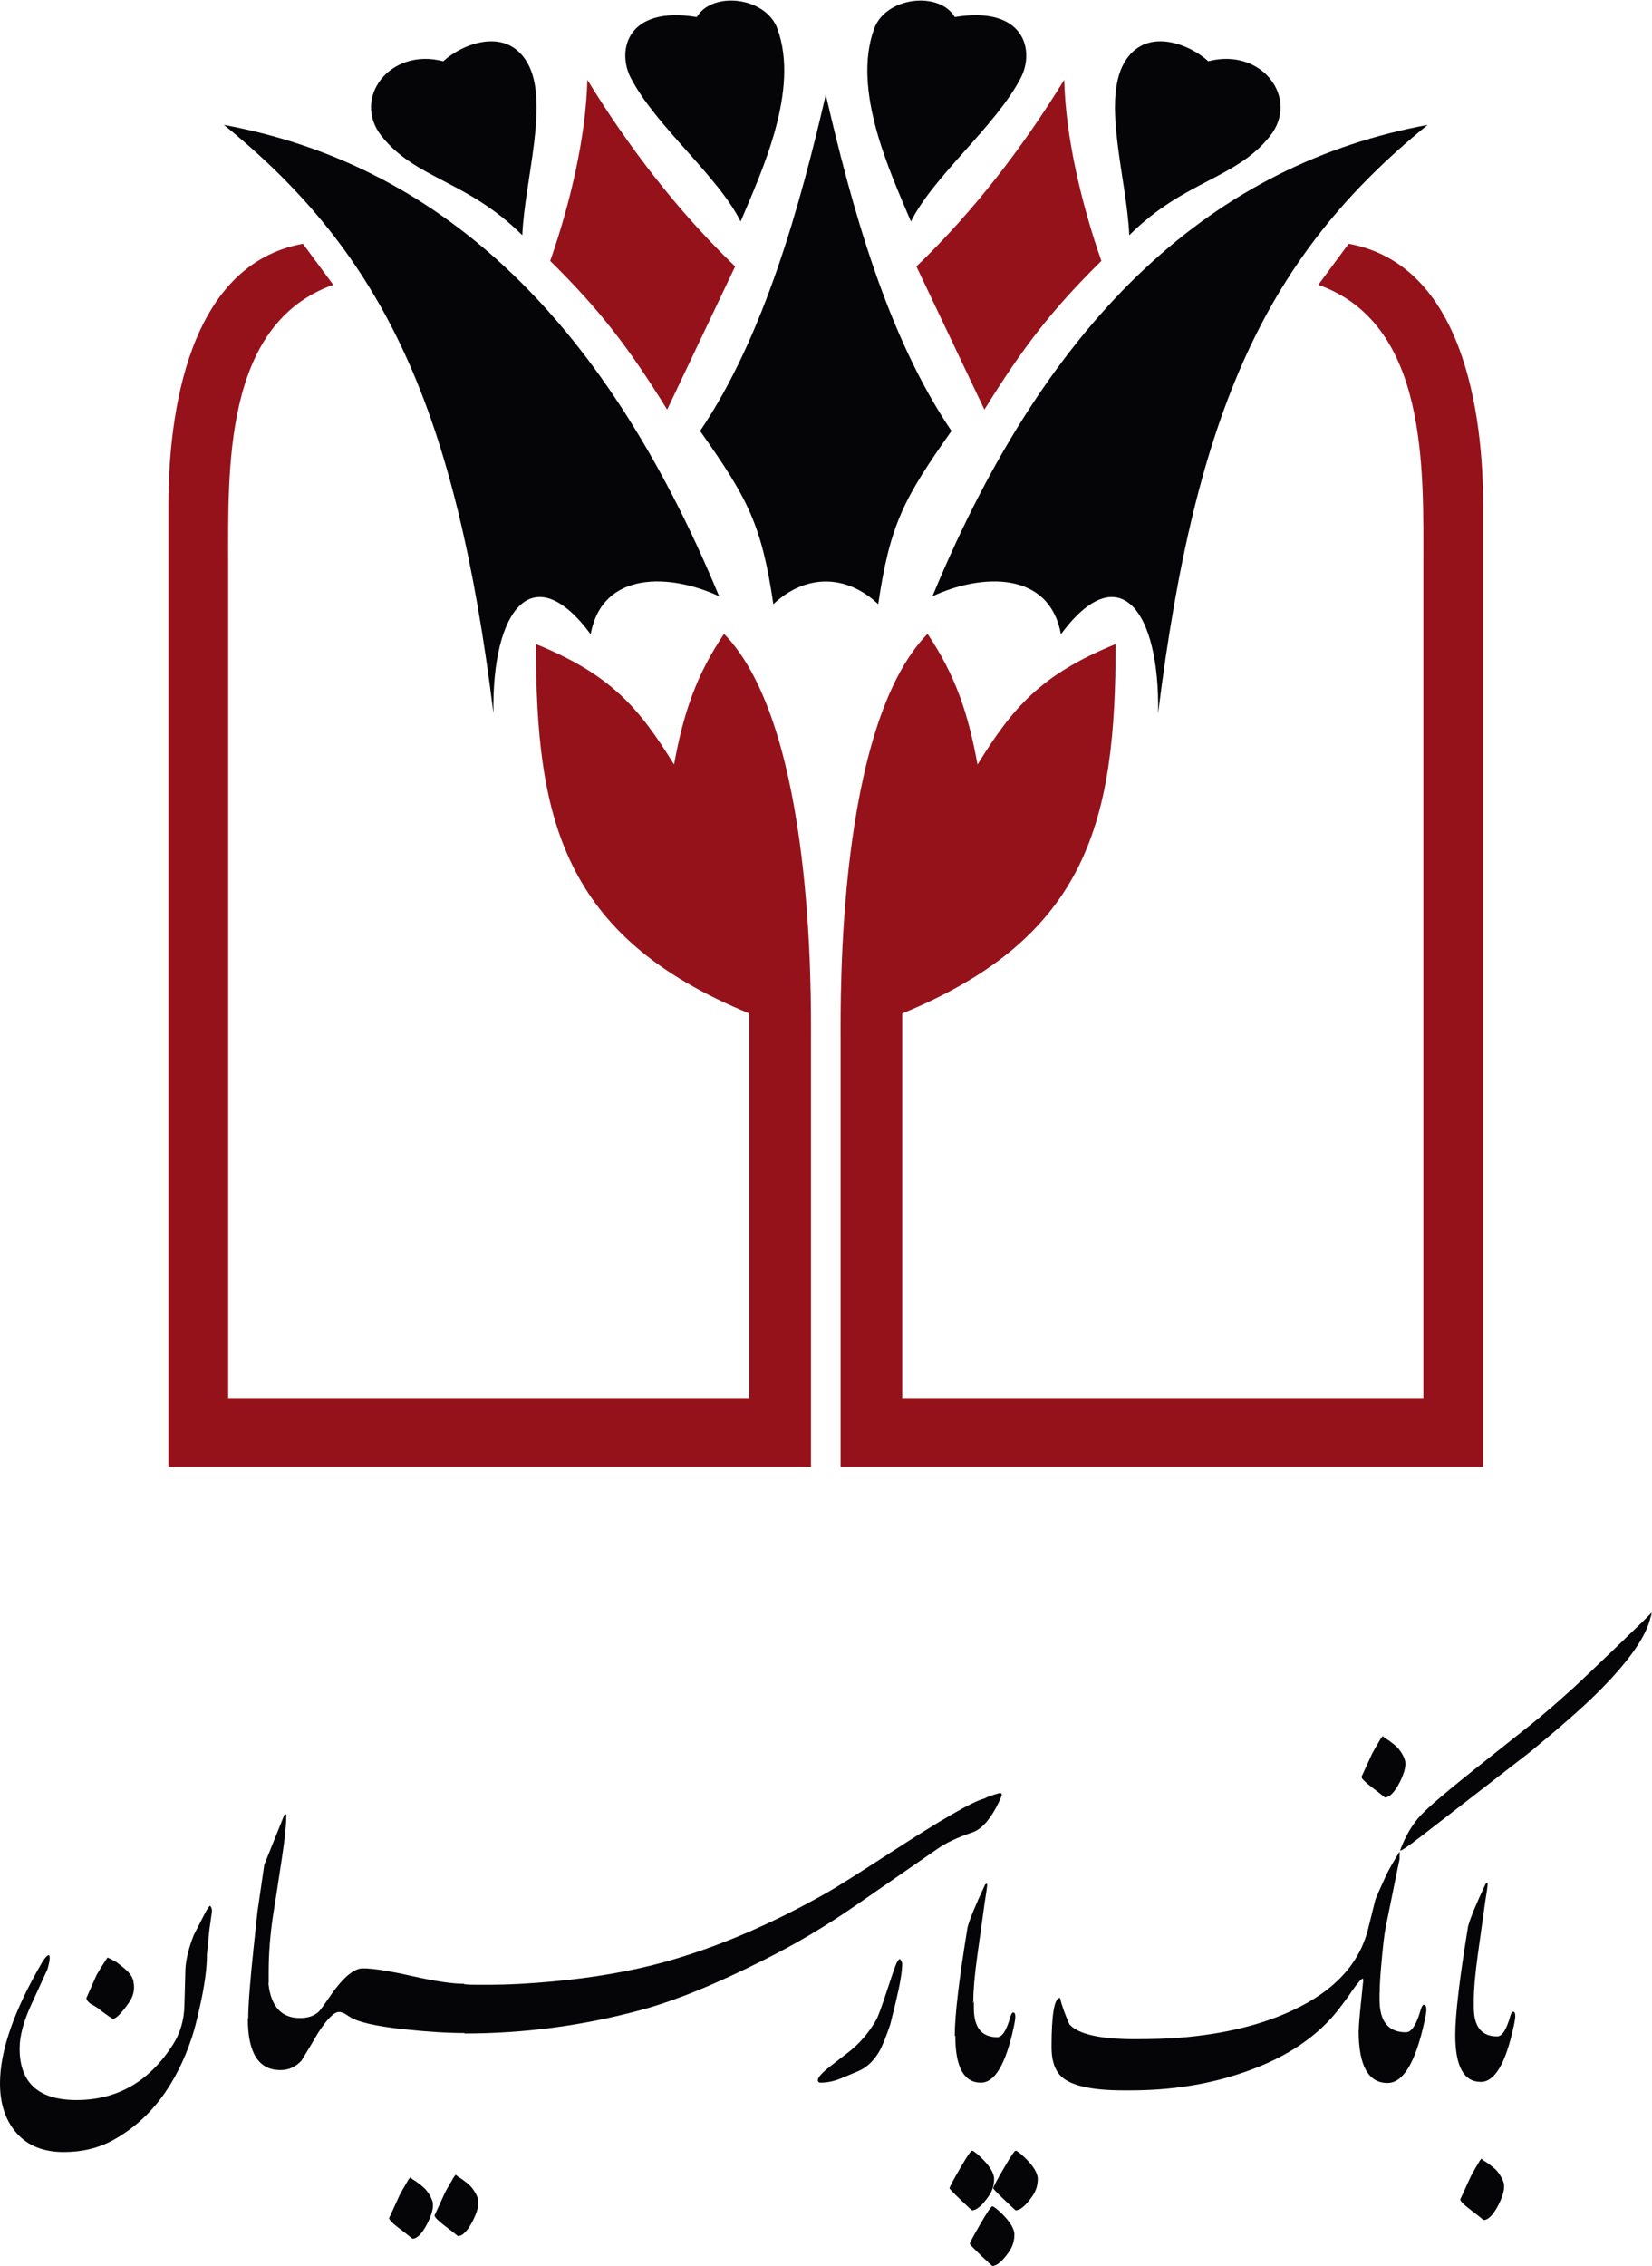 <?xml version="1.0" encoding="UTF-8" standalone="no"?>
<!-- Created with Inkscape (http://www.inkscape.org/) -->

<svg
   version="1.1"
   id="svg2"
   width="344.653"
   height="472.44"
   viewBox="0 0 344.653 472.44"
   sodipodi:docname="Parsian-logo.eps"
   xmlns:inkscape="http://www.inkscape.org/namespaces/inkscape"
   xmlns:sodipodi="http://sodipodi.sourceforge.net/DTD/sodipodi-0.dtd"
   xmlns="http://www.w3.org/2000/svg"
   xmlns:svg="http://www.w3.org/2000/svg">
  <defs
     id="defs6" />
  <sodipodi:namedview
     id="namedview4"
     pagecolor="#ffffff"
     bordercolor="#000000"
     borderopacity="0.25"
     inkscape:showpageshadow="2"
     inkscape:pageopacity="0.0"
     inkscape:pagecheckerboard="0"
     inkscape:deskcolor="#d1d1d1" />
  <g
     id="g8"
     inkscape:groupmode="layer"
     inkscape:label="ink_ext_XXXXXX"
     transform="matrix(1.333,0,0,-1.333,0,472.44)">
    <g
       id="g10"
       transform="scale(0.1)">
      <path
         d="m 1210.37,2599.2 c -18.45,125.01 -40.05,165.37 -114.66,270.91 100.21,147.82 156.71,353.45 196.73,525.84 40.59,-174.91 95.29,-376.24 196.72,-525.84 -74.61,-105.54 -96.21,-145.9 -114.67,-270.91 -50.33,47.27 -113.78,47.27 -164.12,0 v 0"
         style="fill:#050407;fill-opacity:1;fill-rule:evenodd;stroke:none"
         id="path12" />
      <path
         d="m 1172.75,1357.46 v 601.6 c -294.016,120.42 -333.949,306.93 -333.949,577.7 118.519,-48.18 161.779,-100.7 216.149,-188.36 14.59,79.77 34.35,139.3 78.26,204.44 141.6,-145.26 136.02,-568.79 136.02,-633.77 0,-223.07 0,-446.15 0,-669.23 H 263.523 c 0,500.83 0,1001.66 0,1502.49 0,145.3 31.102,377.91 210.594,410.59 l 47.461,-64.22 C 349.02,3037.39 357.148,2809.73 357.148,2657.71 V 1357.46 h 815.602 v 0"
         style="fill:#96121b;fill-opacity:1;fill-rule:evenodd;stroke:none"
         id="path14" />
      <path
         d="m 924.465,2552.16 c -90.395,122.07 -154.969,38.64 -152.164,-123.68 -58.84,474.51 -169.727,716.05 -421.828,920.36 328.961,-60.88 589.879,-289.8 775.007,-737.29 -75.91,35.52 -182.867,40.47 -201.015,-59.39 v 0"
         style="fill:#050407;fill-opacity:1;fill-rule:evenodd;stroke:none"
         id="path16" />
      <path
         d="m 817.457,3176.24 c 3.66,86.66 43.035,208.99 7.891,269.87 -32.953,57.08 -101.739,29.65 -131.598,2.28 -83.887,21.89 -143.316,-57.93 -96.672,-116.91 53.414,-67.51 134.133,-69.27 220.379,-155.24 v 0"
         style="fill:#050407;fill-opacity:1;fill-rule:evenodd;stroke:none"
         id="path18" />
      <path
         d="m 1150.58,3127.41 -106.39,-223.89 c -59.874,96.61 -105.713,156.46 -183.081,232.56 30.844,88.15 55.993,193.43 58.145,283.28 63.766,-103.91 140.776,-204.88 231.326,-291.95 v 0"
         style="fill:#96121b;fill-opacity:1;fill-rule:evenodd;stroke:none"
         id="path20" />
      <path
         d="m 1159.16,3197.73 c -36.12,72.14 -132.89,149.1 -172.015,224.85 -21.985,42.56 -5.985,113.01 103.365,94.92 24.34,41.04 107.92,31.71 126.16,-18.02 35.19,-95.91 -24.37,-223.23 -57.51,-301.75 v 0"
         style="fill:#050407;fill-opacity:1;fill-rule:evenodd;stroke:none"
         id="path22" />
      <path
         d="m 1412.11,1357.46 v 601.6 c 294.02,120.42 333.96,306.93 333.96,577.7 -118.51,-48.18 -161.77,-100.7 -216.15,-188.36 -14.59,79.77 -34.35,139.3 -78.26,204.44 -141.6,-145.26 -136.02,-568.79 -136.02,-633.77 0,-223.07 0,-446.15 0,-669.23 h 1005.71 c 0,500.83 0,1001.66 0,1502.49 0,145.3 -31.12,377.91 -210.59,410.59 l -47.48,-64.22 c 172.58,-61.31 164.43,-288.97 164.43,-440.99 V 1357.46 h -815.6 v 0"
         style="fill:#96121b;fill-opacity:1;fill-rule:evenodd;stroke:none"
         id="path24" />
      <path
         d="m 1660.41,2552.16 c 90.39,122.07 154.96,38.64 152.15,-123.68 58.85,474.51 169.74,716.05 421.83,920.36 -328.96,-60.88 -589.88,-289.8 -775,-737.29 75.92,35.52 182.88,40.47 201.02,-59.39 v 0"
         style="fill:#050407;fill-opacity:1;fill-rule:evenodd;stroke:none"
         id="path26" />
      <path
         d="m 1767.4,3176.24 c -3.65,86.66 -43.02,208.99 -7.89,269.87 32.97,57.08 101.76,29.65 131.6,2.28 83.89,21.89 143.32,-57.93 96.68,-116.91 -53.41,-67.51 -134.14,-69.27 -220.39,-155.24 v 0"
         style="fill:#050407;fill-opacity:1;fill-rule:evenodd;stroke:none"
         id="path28" />
      <path
         d="m 1434.3,3127.41 106.38,-223.89 c 59.87,96.61 105.71,156.46 183.07,232.56 -30.84,88.15 -55.98,193.43 -58.12,283.28 -63.77,-103.91 -140.81,-204.88 -231.33,-291.95 v 0"
         style="fill:#96121b;fill-opacity:1;fill-rule:evenodd;stroke:none"
         id="path30" />
      <path
         d="m 1425.7,3197.73 c 36.14,72.14 132.89,149.1 172.01,224.85 22,42.56 6,113.01 -103.35,94.92 -24.34,41.04 -107.91,31.71 -126.16,-18.02 -35.19,-95.91 24.38,-223.23 57.5,-301.75 v 0"
         style="fill:#050407;fill-opacity:1;fill-rule:evenodd;stroke:none"
         id="path32" />
      <path
         d="m 2277.62,361.082 c 0,31.77 6.68,88.387 20.02,169.887 3.24,12.422 12.44,34.73 27.63,66.98 l 2.76,1.379 c 0.47,-1.379 0.21,-5.047 -0.69,-11.058 l -2.77,-17.95 -11.74,-84.25 c -4.14,-29.91 -6.21,-53.64 -6.21,-71.121 V 404.59 c 0,-30.379 12.21,-45.578 36.6,-45.578 7.82,0 14.73,10.828 20.73,32.449 1.36,4.148 2.75,6.219 4.14,6.219 2.28,0 3.43,-2.282 3.43,-6.91 0,-3.231 -0.89,-8.969 -2.75,-17.258 -12.42,-57.09 -29.47,-85.633 -51.09,-85.633 -26.72,0 -40.06,24.391 -40.06,73.203 z m -118.48,65.906 v -10.699 c 0,-33.879 13.79,-50.809 41.31,-50.809 8.81,0 16.6,12.079 23.38,36.18 1.56,4.621 3.12,6.93 4.69,6.93 2.57,0 3.88,-2.559 3.88,-7.699 0,-3.621 -1.01,-10.012 -3.12,-19.25 -14.03,-63.661 -33.26,-95.461 -57.66,-95.461 -30.16,0 -45.21,27.191 -45.21,81.601 l 0.19,0.36 c 0.04,7.257 1.06,20.769 3.13,40.449 l 3.88,37.73 c 0,1.532 -0.23,2.551 -0.78,3.071 -1.54,0.527 -7.01,-5.629 -16.37,-18.481 -3.1,-5.148 -9.33,-13.851 -18.69,-26.172 -33.75,-44.648 -83.14,-78.297 -148.08,-100.859 -55.08,-19.481 -115.1,-29.25 -180.02,-29.25 h -11.7 c -52.46,0 -85.72,8.223 -99.77,24.633 -8.32,9.769 -12.46,24.109 -12.46,43.109 0,51.348 4.44,76.988 13.24,76.988 2.6,-11.3 7.56,-25.16 14.81,-41.57 14.04,-15.398 48.09,-23.09 102.11,-23.09 28.59,0 52.21,0.77 70.92,2.301 69.12,5.641 128.04,20.031 176.91,43.109 64.92,30.27 104.18,72.911 117.68,127.813 l 10.91,43.887 c 0.53,2.543 6.23,15.632 17.15,39.25 4.14,8.711 11.16,21.031 21.04,36.961 v -11.551 c -0.53,-2.071 -2.33,-10.778 -5.45,-26.168 l -16.37,-80.852 c -2.09,-10.238 -4.43,-30.258 -7.01,-60.039 -1.56,-17.469 -2.34,-31.32 -2.34,-41.57 v 0 l -0.2,-0.852 z m 40.1,362.403 c 1.39,-7.813 -1.39,-18.641 -8.28,-32.45 -8.3,-16.089 -16.12,-24.171 -23.48,-24.171 -5.06,4.14 -12.44,9.89 -22.11,17.269 -9.67,7.371 -14.49,12.422 -14.49,15.18 l 1.37,2.769 c 2.77,5.992 7.81,17.051 15.19,33.141 1.86,3.68 6.45,11.742 13.81,24.172 l 2.77,3.461 c 1.86,-1.864 5.06,-4.141 9.67,-6.91 8.75,-6.43 14.02,-11.051 15.88,-13.801 5.06,-6.442 8.28,-12.66 9.67,-18.66 v 0 z m 24.78,-84.02 c 12.48,12.848 36.62,33.641 72.48,62.359 l 99.77,79.301 c 19.24,15.399 42.07,35.18 68.57,59.289 7.27,6.68 27.82,26.16 61.59,58.5 35.84,34.41 55.31,53.37 58.43,56.98 0,-2.55 -0.54,-4.87 -1.56,-6.93 -6.76,-30.8 -35.06,-70.831 -84.94,-120.108 -22.85,-22.563 -57.42,-52.883 -103.65,-90.84 -2.09,-1.543 -40.53,-31.32 -115.35,-89.313 l -53.77,-41.57 c -21.82,-16.937 -33.27,-24.629 -34.3,-23.098 8.32,22.571 19.26,41.059 32.73,55.43 v 0 z M 1587.62,49.031 c 0,-10.141 -2.97,-19.332 -8.97,-27.621 C 1568.5,7.121 1560,0 1553.09,0 c -0.47,0 -6.43,5.52 -17.95,16.578 -11.53,11.051 -17.27,17.043 -17.27,17.953 0,1.859 5.74,12.648 17.27,32.449 10.13,17.48 16.09,26.238 17.95,26.238 1.87,0 6.44,-3.449 13.82,-10.359 13.81,-13.328 20.71,-24.641 20.71,-33.828 v 0 z m -31.76,87.008 c 0,-10.141 -2.99,-19.34 -8.98,-27.621 C 1536.74,94.129 1528.24,87 1521.33,87 c -0.47,0 -6.43,5.539 -17.95,16.582 -11.52,11.047 -17.27,17.047 -17.27,17.949 0,1.867 5.75,12.66 17.27,32.457 10.14,17.481 16.09,26.242 17.95,26.242 1.85,0 6.42,-3.441 13.81,-10.359 13.81,-13.332 20.72,-24.641 20.72,-33.832 v 0 z m 68.36,0 c 0,-10.141 -2.97,-19.34 -8.99,-27.621 C 1605.1,94.129 1596.6,87 1589.69,87 c -0.47,0 -6.43,5.539 -17.95,16.582 -11.53,11.047 -17.27,17.047 -17.27,17.949 0,1.867 5.74,12.66 17.27,32.457 10.14,17.481 16.09,26.242 17.95,26.242 1.85,0 6.42,-3.441 13.83,-10.359 13.8,-13.332 20.7,-24.641 20.7,-33.832 v 0 z m -100.92,277.691 -1,-3.429 1.86,3.429 v -10.359 c 0,-30.383 12.21,-45.582 36.6,-45.582 7.81,0 14.71,10.84 20.72,32.461 1.37,4.141 2.76,6.211 4.15,6.211 2.28,0 3.45,-2.281 3.45,-6.902 0,-3.239 -0.92,-8.969 -2.77,-17.27 -12.42,-57.098 -29.47,-85.617 -51.1,-85.617 -26.71,0 -40.05,24.379 -40.05,73.187 l 0.04,0.059 c -0.32,-0.027 -0.61,-0.059 -0.9,-0.059 0,31.77 6.68,88.403 20.02,169.891 3.24,12.43 12.42,34.73 27.61,66.98 l 2.78,1.372 c 0.47,-1.372 0.21,-5.032 -0.69,-11.043 l -2.77,-17.957 -11.74,-84.25 c -4.14,-29.903 -6.21,-53.641 -6.21,-71.122 v 0 z m -111.27,59.379 c 0,-12.898 -3.46,-33.347 -10.35,-61.449 l -8.3,-33.84 c -7.36,-21.621 -13.32,-36.121 -17.95,-43.5 -8.77,-14.718 -20.02,-24.859 -33.83,-30.39 l -24.86,-10.36 c -11.06,-4.621 -21.88,-6.898 -32.46,-6.898 -2.29,0 -3.67,0.898 -4.14,2.758 -1.39,4.14 5.05,11.738 19.34,22.789 4.6,3.672 13.8,10.832 27.61,21.402 17.95,13.82 32.68,30.867 44.2,51.109 2.77,4.61 8.77,20.93 17.95,49.032 l 8.3,24.847 c 4.61,14.289 8.28,21.422 11.03,21.422 2.29,-3.242 3.46,-5.543 3.46,-6.922 v 0 z M 677.32,99.199 c 1.379,-7.809 -1.382,-18.641 -8.289,-32.461 -8.289,-16.09 -16.097,-24.16 -23.48,-24.16 -5.043,4.141 -12.426,9.883 -22.094,17.262 -9.668,7.391 -14.504,12.422 -14.504,15.191 l 1.379,2.758 c 2.766,6 7.816,17.051 15.195,33.16 1.856,3.66 6.43,11.723 13.809,24.172 l 2.766,3.438 c 1.851,-1.86 5.05,-4.137 9.671,-6.899 8.758,-6.43 14.024,-11.058 15.879,-13.82 5.051,-6.418 8.286,-12.641 9.668,-18.641 v 0 z m 71.125,4.153 c 1.383,-7.821 -1.379,-18.641 -8.285,-32.461 -8.285,-16.102 -16.097,-24.172 -23.48,-24.172 -5.047,4.141 -12.426,9.891 -22.094,17.262 -9.668,7.391 -14.504,12.441 -14.504,15.199 l 1.379,2.762 c 2.762,6 7.816,17.047 15.195,33.149 1.856,3.672 6.43,11.738 13.809,24.172 l 2.762,3.449 c 1.863,-1.859 5.05,-4.152 9.668,-6.91 8.761,-6.43 14.031,-11.039 15.882,-13.813 5.055,-6.429 8.289,-12.648 9.668,-18.636 v 0 z m -328.328,338.226 0.371,1.902 v 16.129 c 0,28.832 2.289,58.442 6.867,88.731 2.516,15.172 7.098,44.738 13.719,88.738 4.571,29.832 6.864,51.34 6.864,64.531 0.523,2.942 0.242,4.629 -0.758,5.129 -1.008,-0.5 -1.77,-0.957 -2.293,-1.457 l -31.254,-77.742 -10.68,-73.328 -6.094,-57.199 c -5.488,-51.473 -8.3,-88.082 -8.386,-109.711 l -0.578,-1.031 c 0,-53.301 17.011,-79.93 51.085,-79.93 12.719,0 23.633,4.898 32.782,14.66 11.676,19.07 20.347,33.512 25.926,43.281 14.242,21.989 25.156,32.989 32.777,32.989 4.051,0 9.148,-2.192 15.25,-6.598 12.199,-8.801 41.172,-15.633 86.906,-20.531 36.602,-3.903 67.859,-5.86 93.781,-5.86 v 0 l 0.379,0.528 v -1.27 c 93.539,0 185.5,12.242 275.989,36.66 52.84,14.16 117.17,40.34 192.89,78.481 49.79,24.929 97.58,53.3 143.32,85.058 l 127.33,88.012 c 13.71,9.762 32.24,18.551 55.64,26.391 12.74,4.41 24.65,16.64 35.84,36.668 5.57,10.269 8.91,17.382 9.92,21.273 0.51,2.43 -0.52,3.668 -3.06,3.668 -12.19,-3.441 -20.33,-6.371 -24.4,-8.801 -17.77,-4.398 -66.56,-32.5 -146.38,-84.34 -51.31,-33.23 -83.85,-53.757 -97.59,-61.597 -88.43,-50.371 -174.34,-87.043 -257.68,-110 -51.842,-14.16 -109.784,-24.203 -173.827,-30.071 -37.589,-3.441 -69.906,-5.14 -96.82,-5.14 h -22.879 c -8.14,0 -14.238,0.238 -18.289,0.738 l -0.383,0.731 c -18.3,0 -45.367,4.031 -81.199,12.101 -35.832,8.07 -61.613,12.109 -77.387,12.109 -14.718,0 -32.777,-15.91 -54.125,-47.679 -7.621,-11.231 -12.722,-18.09 -15.25,-20.531 -7.097,-6.372 -16.769,-9.54 -28.968,-9.54 -28.989,0 -45.41,17.942 -49.356,53.848 z m -107.676,-37.75 c -4.609,-20.488 -8.449,-35.316 -11.511,-44.519 -25.102,-76.77 -66.551,-131.039 -124.364,-162.75 -22.503,-12.278 -48.121,-18.43 -76.773,-18.43 -31.707,0 -56.273,9.84 -73.691,29.551 C 8.68,227.41 0,253.371 0,285.609 c 0,50.661 21.738,113.36 65.254,188.082 5.133,8.668 8.969,12.797 11.516,12.278 1.004,-0.528 1.293,-3.309 0.766,-8.438 -1.008,-5.14 -2.066,-9.461 -3.07,-13.062 l -25.332,-55.27 C 36.852,382.57 30.707,359.539 30.707,340.121 c 0,-53.742 29.703,-80.609 89.051,-80.609 63.472,0 113.609,28.636 150.461,85.976 11.754,17.891 17.894,38.621 18.426,62.184 l 1.531,55.269 c 0.531,15.348 4.844,33.528 13.051,54.5 l 15.359,29.938 c 4.07,8.211 7.43,13.582 9.973,16.133 2.546,-2.551 3.597,-5.903 3.074,-9.992 l -3.84,-26.872 -3.84,-38.378 c 0,-22.508 -3.836,-50.661 -11.512,-84.442 v 0 z m -103.386,39.274 c 0.476,-1.852 0.695,-4.364 0.695,-7.59 0,-8.293 -2.762,-16.364 -8.289,-24.172 -11.051,-15.68 -19.121,-23.961 -24.172,-24.871 -0.902,0 -2.976,1.179 -6.211,3.461 -10.574,7.379 -16.101,11.519 -16.574,12.429 -6.906,4.61 -10.832,6.911 -11.734,6.911 -4.625,3.23 -7.125,6.429 -7.606,9.66 l 15.887,35.91 c 5.047,8.762 9.453,15.879 13.121,21.41 l 4.144,6.219 c 3.239,-1.387 8.071,-3.938 14.497,-7.598 7.816,-6 13.339,-10.57 16.578,-13.82 5.996,-5.992 9.195,-11.949 9.664,-17.949 v 0 z M 2353.77,128.461 c 1.39,-7.82 -1.39,-18.652 -8.28,-32.461 -8.28,-16.102 -16.1,-24.172 -23.48,-24.172 -5.06,4.141 -12.44,9.891 -22.11,17.262 -9.67,7.379 -14.49,12.43 -14.49,15.199 l 1.39,2.762 c 2.75,6 7.79,17.039 15.19,33.14 1.84,3.668 6.43,11.739 13.81,24.168 l 2.75,3.45 c 1.86,-1.848 5.04,-4.141 9.67,-6.899 8.77,-6.43 14.03,-11.051 15.88,-13.808 5.06,-6.43 8.28,-12.653 9.67,-18.641 v 0 0"
         style="fill:#050407;fill-opacity:1;fill-rule:evenodd;stroke:none"
         id="path34" />
    </g>
  </g>
</svg>
